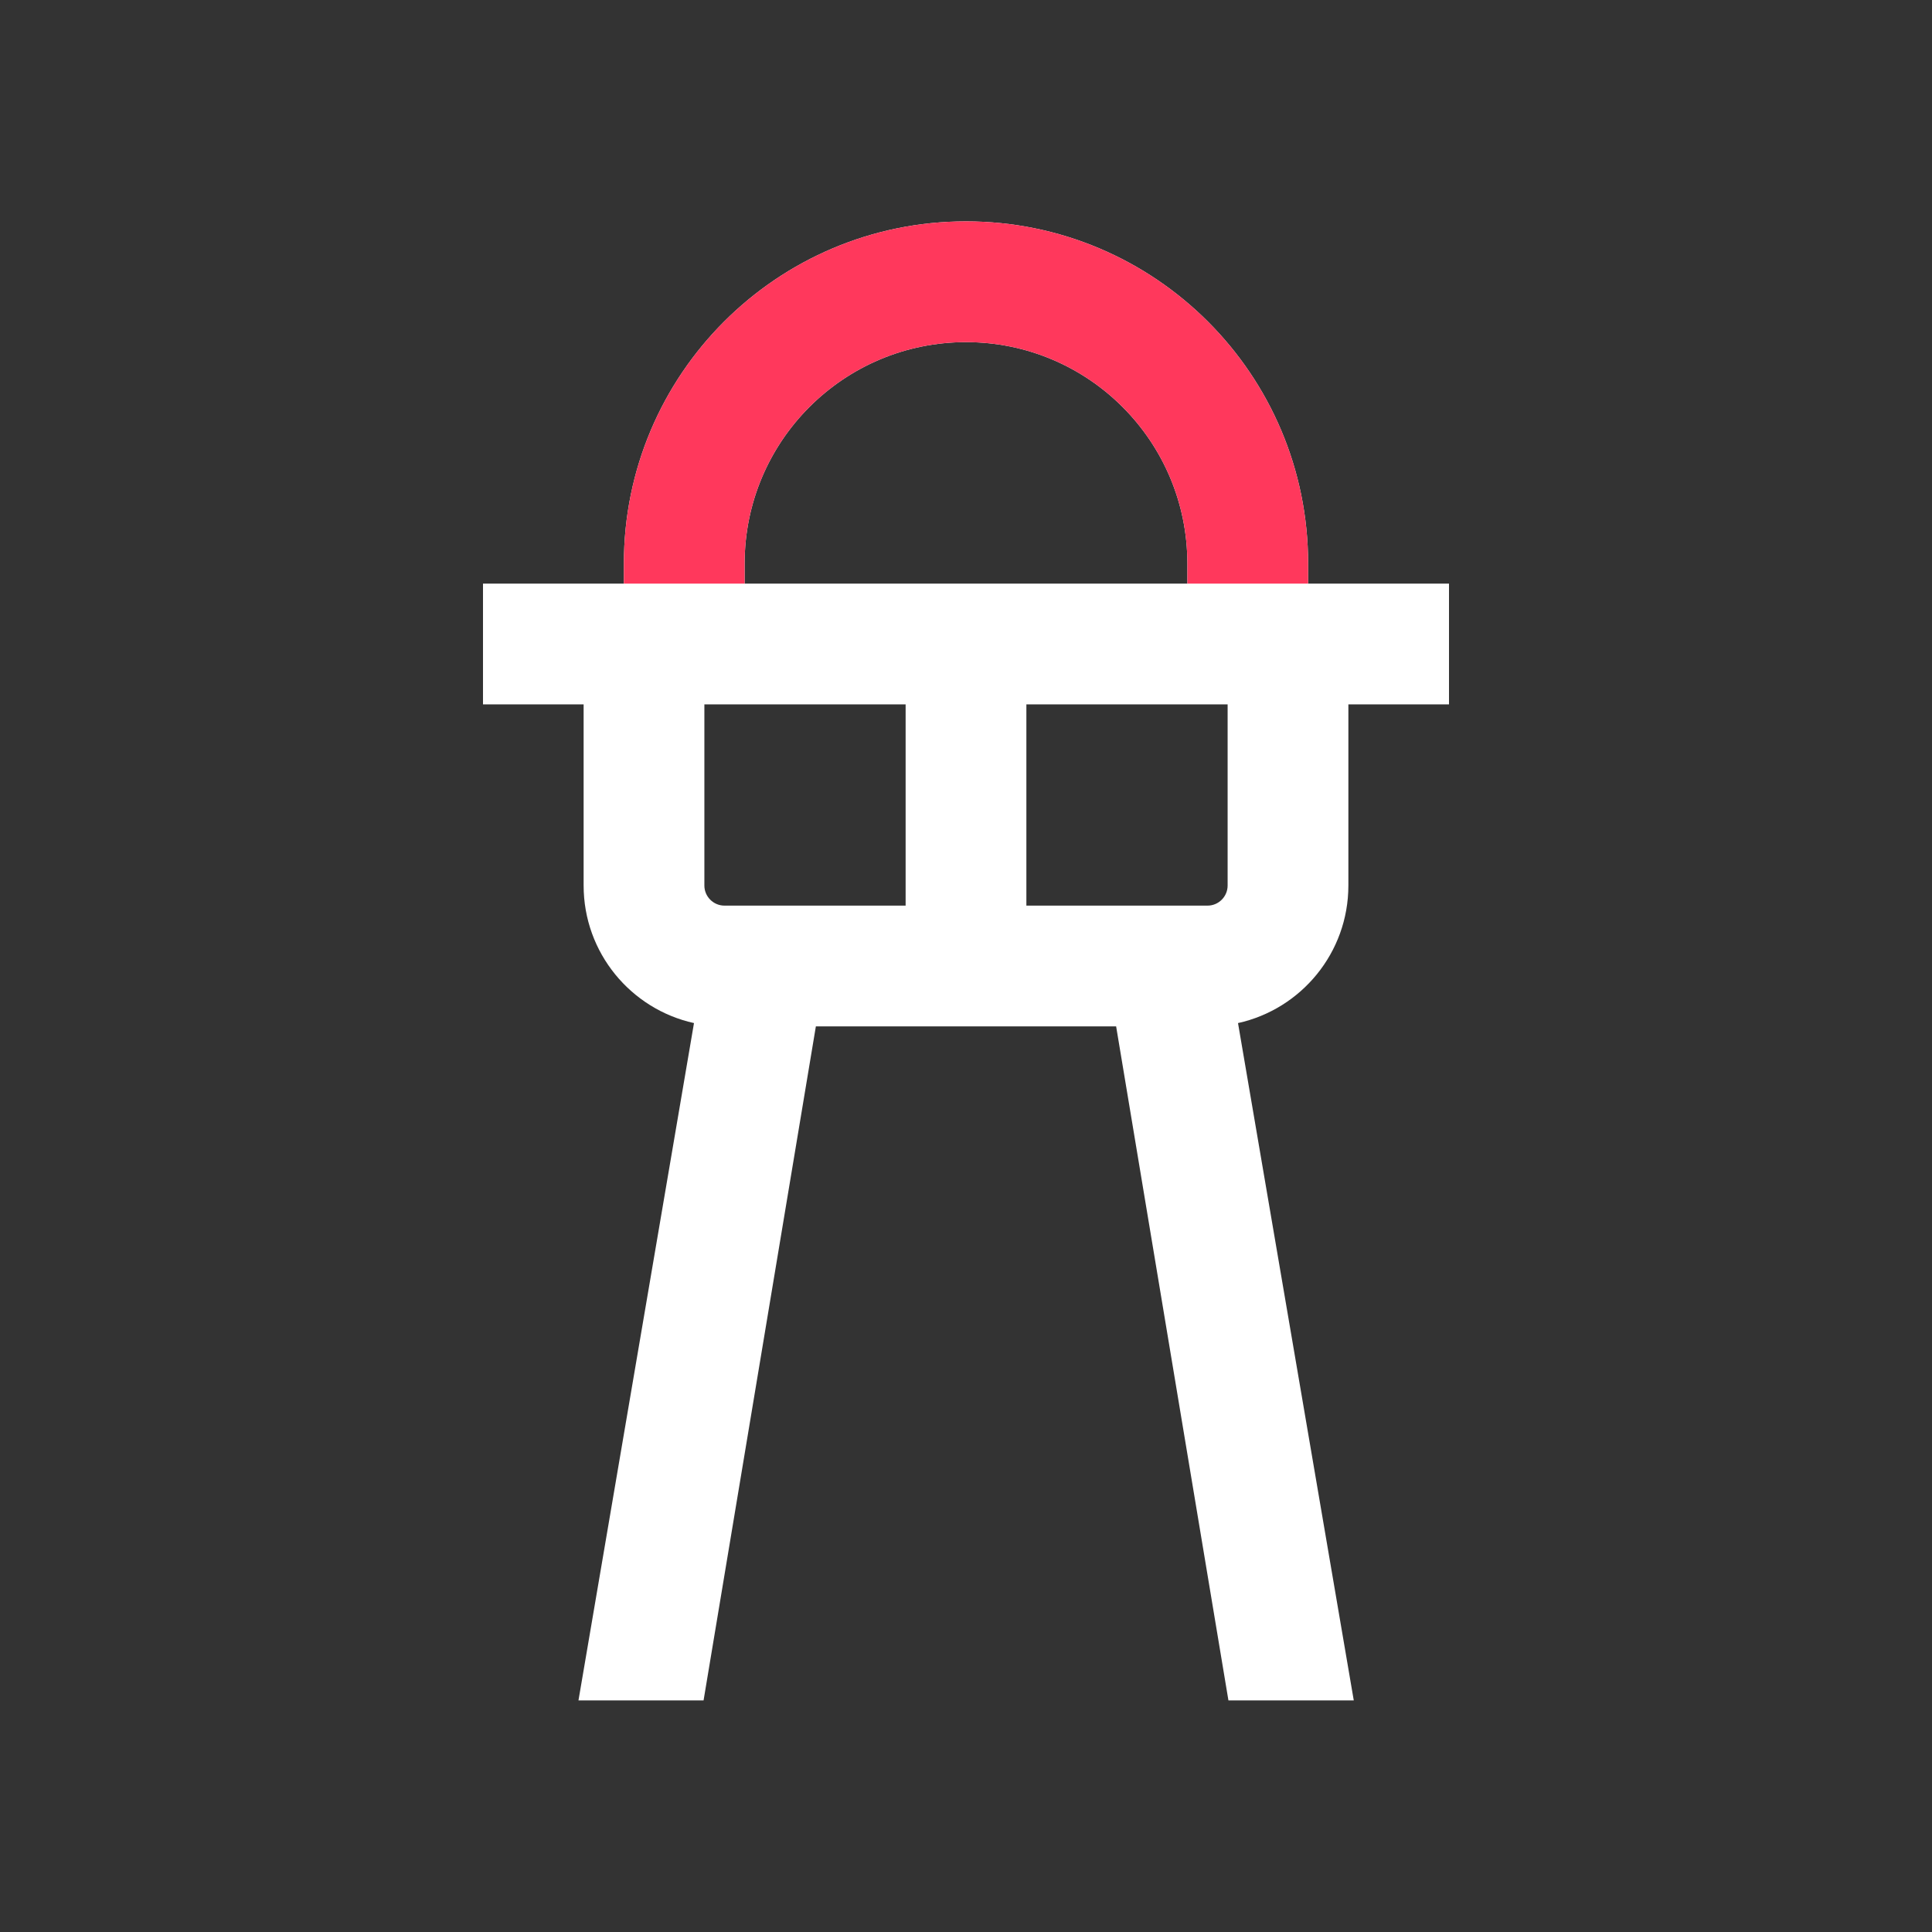 <svg width="24" height="24" viewBox="0 0 24 24" fill="none" xmlns="http://www.w3.org/2000/svg">
<rect x="0" y="0" width="24" height="24" fill="#333333" stroke="none"/>
<path fill-rule="evenodd" clip-rule="evenodd" d="M16.25 7V7.25H18V8.75H16.75V11C16.75 11.836 16.163 12.536 15.379 12.709L16.817 21.123H15.26L13.865 12.75H10.135L8.74 21.123H7.186L8.621 12.709C7.837 12.536 7.25 11.836 7.25 11V8.75H6V7.25H7.75V7C7.75 4.653 9.653 2.75 12 2.75C14.347 2.75 16.25 4.653 16.25 7ZM9.25 7C9.25 5.481 10.481 4.25 12 4.25C13.519 4.25 14.75 5.481 14.75 7V7.25H9.25V7ZM12.75 8.75H15.25V11C15.25 11.138 15.138 11.25 15 11.25H12.75V8.75ZM11.25 8.75V11.25H9C8.862 11.25 8.75 11.138 8.75 11V8.75H11.25Z" fill="white"/>
<path fill-rule="evenodd" clip-rule="evenodd" d="M12 4.25C10.481 4.25 9.25 5.481 9.25 7V7.25H7.75V7C7.75 4.653 9.653 2.75 12 2.75C14.347 2.75 16.25 4.653 16.25 7V7.25H14.75V7C14.75 5.481 13.519 4.25 12 4.25Z" fill="#FF385C"/>
</svg>
